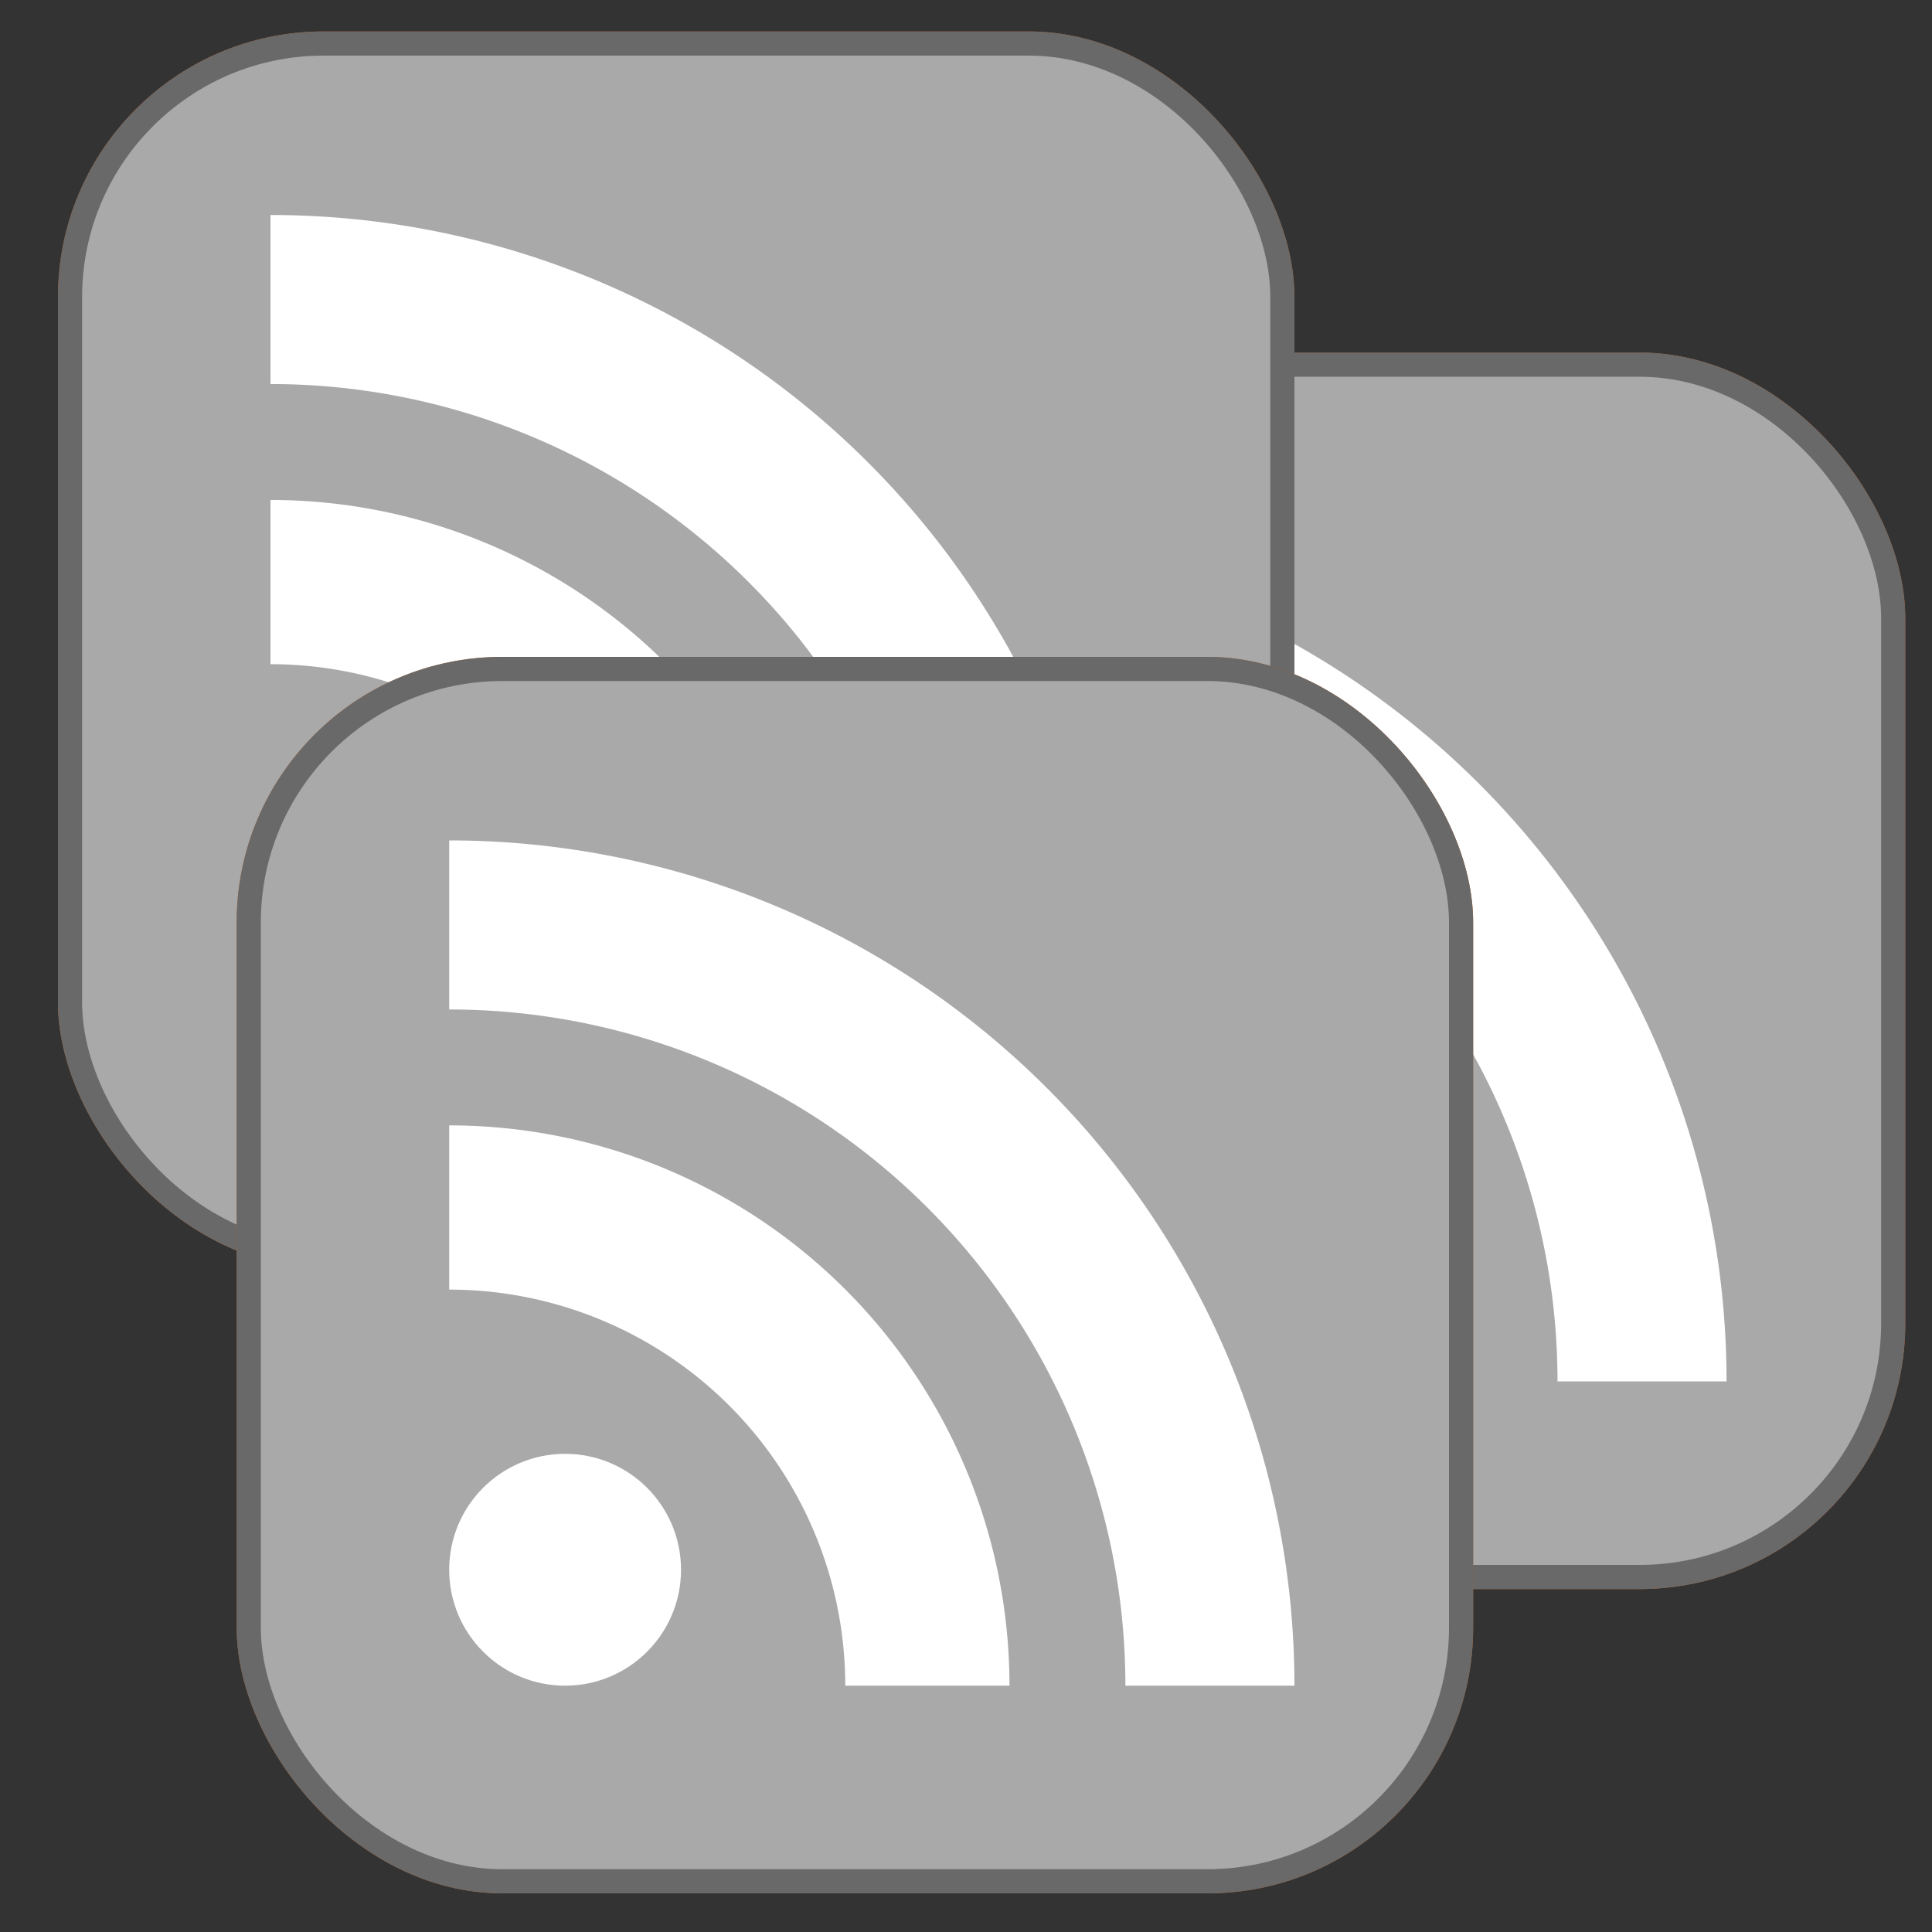 <?xml version="1.0" encoding="UTF-8" standalone="no"?>
<svg
   xmlns:dc="http://purl.org/dc/elements/1.1/"
   xmlns:cc="http://creativecommons.org/ns#"
   xmlns:rdf="http://www.w3.org/1999/02/22-rdf-syntax-ns#"
   xmlns:svg="http://www.w3.org/2000/svg"
   xmlns="http://www.w3.org/2000/svg"
   xmlns:sodipodi="http://sodipodi.sourceforge.net/DTD/sodipodi-0.dtd"
   xmlns:inkscape="http://www.inkscape.org/namespaces/inkscape"
   version="1.1"
   width="200"
   height="200"
   id="RSSicon"
   viewBox="0 0 400 400"
   inkscape:version="0.47 r22583"
   sodipodi:docname="feed-icon-inactive.svg">
  <rect x="0" y="0" width="400" height="400" fill="#333333" stroke="none"/>
  <sodipodi:namedview
     pagecolor="#ffffff"
     bordercolor="#666666"
     borderopacity="1"
     objecttolerance="10"
     gridtolerance="10"
     guidetolerance="10"
     inkscape:pageopacity="0"
     inkscape:pageshadow="2"
     inkscape:window-width="1680"
     inkscape:window-height="1009"
     id="namedview2846"
     showgrid="false"
     showguides="true"
     inkscape:guide-bbox="true"
     inkscape:zoom="1.84375"
     inkscape:cx="202.3895"
     inkscape:cy="68.310227"
     inkscape:window-x="0"
     inkscape:window-y="0"
     inkscape:window-maximized="1"
     inkscape:current-layer="layer1">
    <sodipodi:guide
       orientation="1,0"
       position="128,167.717"
       id="guide3110" />
    <sodipodi:guide
       orientation="0,1"
       position="270.284,96"
       id="guide3112" />
    <sodipodi:guide
       orientation="0,1"
       position="147.559,64.743"
       id="guide3214" />
  </sodipodi:namedview>
  <defs
     id="defs2817">
    <inkscape:perspective
       sodipodi:type="inkscape:persp3d"
       inkscape:vp_x="0 : 64 : 1"
       inkscape:vp_y="0 : 1000 : 0"
       inkscape:vp_z="128 : 64 : 1"
       inkscape:persp3d-origin="64 : 42.666667 : 1"
       id="perspective2850" />
    <linearGradient
       x1="30.06"
       y1="30.06"
       x2="225.94"
       y2="225.94"
       id="RSSg"
       gradientUnits="userSpaceOnUse"
       gradientTransform="translate(-603.119,3.254)">
      <stop
         offset="0.0"
         stop-color="#E3702D"
         id="stop2820" />
      <stop
         offset="0.107"
         stop-color="#EA7D31"
         id="stop2822" />
      <stop
         offset="0.35"
         stop-color="#F69537"
         id="stop2824" />
      <stop
         offset="0.5"
         stop-color="#FB9E3A"
         id="stop2826" />
      <stop
         offset="0.702"
         stop-color="#EA7C31"
         id="stop2828" />
      <stop
         offset="0.887"
         stop-color="#DE642B"
         id="stop2830" />
      <stop
         offset="1.0"
         stop-color="#D95B29"
         id="stop2832" />
    </linearGradient>
    <inkscape:perspective
       id="perspective3047"
       inkscape:persp3d-origin="0.5 : 0.33333333 : 1"
       inkscape:vp_z="1 : 0.5 : 1"
       inkscape:vp_y="0 : 1000 : 0"
       inkscape:vp_x="0 : 0.5 : 1"
       sodipodi:type="inkscape:persp3d" />
    <inkscape:perspective
       id="perspective3145"
       inkscape:persp3d-origin="0.5 : 0.33333333 : 1"
       inkscape:vp_z="1 : 0.5 : 1"
       inkscape:vp_y="0 : 1000 : 0"
       inkscape:vp_x="0 : 0.5 : 1"
       sodipodi:type="inkscape:persp3d" />
    <inkscape:perspective
       id="perspective3145-7"
       inkscape:persp3d-origin="0.5 : 0.33333333 : 1"
       inkscape:vp_z="1 : 0.5 : 1"
       inkscape:vp_y="0 : 1000 : 0"
       inkscape:vp_x="0 : 0.5 : 1"
       sodipodi:type="inkscape:persp3d" />
  </defs>
  <g
     inkscape:groupmode="layer"
     id="layer3"
     inkscape:label="3"
     style="display:inline"
     transform="translate(127.906,80.094)">
    <rect
       style="fill:#cc5d15"
       width="256"
       height="256"
       rx="55"
       ry="55"
       x="10.56"
       y="-7.094"
       id="rect2834-89" />
    <rect
       style="fill:#f49c52"
       width="246"
       height="246"
       rx="50"
       ry="50"
       x="15.56"
       y="-2.094"
       id="rect2836-2" />
    <circle
       style="fill:#ffffff"
       sodipodi:ry="24"
       sodipodi:rx="24"
       sodipodi:cy="189"
       sodipodi:cx="68"
       cx="68"
       cy="189"
       r="24"
       id="circle2840-6"
       transform="translate(10.56,-7.094)"
       d="m 92,189 c 0,13.255 -10.745,24 -24,24 -13.255,0 -24,-10.745 -24,-24 0,-13.255 10.745,-24 24,-24 13.255,0 24,10.745 24,24 z" />
    <path
       style="fill:#ffffff"
       d="m 170.56,205.906 h -34 A 82,82 0 0 0 54.56,123.906 V 89.906 A 116,116 0 0 1 170.56,205.906 z"
       id="path2842-6" />
    <path
       style="fill:#ffffff"
       d="M 194.56,205.906 A 140,140 0 0 0 54.56,65.906 V 30.906 A 175,175 0 0 1 229.56,205.906 z"
       id="path2844-4" />
    <rect
       style="fill:#696969"
       id="rect2903-9"
       y="-7.094"
       x="10.56"
       ry="55"
       rx="55"
       height="256"
       width="256" />
    <rect
       style="fill:#a9a9a9"
       id="rect2905-5"
       y="-2.094"
       x="15.56"
       ry="50"
       rx="50"
       height="246"
       width="246" />
    <circle
       style="fill:#ffffff"
       sodipodi:ry="24"
       sodipodi:rx="24"
       sodipodi:cy="189"
       sodipodi:cx="68"
       id="circle2907-0"
       r="24"
       cy="189"
       cx="68"
       transform="translate(10.56,-7.094)"
       d="m 92,189 c 0,13.255 -10.745,24 -24,24 -13.255,0 -24,-10.745 -24,-24 0,-13.255 10.745,-24 24,-24 13.255,0 24,10.745 24,24 z" />
    <path
       style="fill:#ffffff"
       id="path2909-4"
       d="m 170.56,205.906 h -34 A 82,82 0 0 0 54.56,123.906 V 89.906 A 116,116 0 0 1 170.56,205.906 z" />
    <path
       style="fill:#ffffff"
       id="path2911-8"
       d="M 194.56,205.906 A 140,140 0 0 0 54.56,65.906 V 30.906 A 175,175 0 0 1 229.56,205.906 z" />
  </g>
  <g
     inkscape:groupmode="layer"
     id="layer1"
     inkscape:label="1"
     style="display:inline"
     transform="translate(127.906,80.094)" />
  <g
     inkscape:groupmode="layer"
     id="layer2"
     inkscape:label="2"
     style="display:inline"
     transform="translate(127.906,80.094)">
    <rect
       style="fill:#cc5d15"
       width="256"
       height="256"
       rx="55"
       ry="55"
       x="-115.906"
       y="-73.581"
       id="rect2834-8" />
    <rect
       style="fill:#f49c52"
       width="246"
       height="246"
       rx="50"
       ry="50"
       x="-110.906"
       y="-68.581"
       id="rect2836-8" />
    <circle
       style="fill:#ffffff"
       sodipodi:ry="24"
       sodipodi:rx="24"
       sodipodi:cy="189"
       sodipodi:cx="68"
       cx="68"
       cy="189"
       r="24"
       id="circle2840-4"
       transform="translate(-115.906,-73.581)"
       d="m 92,189 c 0,13.255 -10.745,24 -24,24 -13.255,0 -24,-10.745 -24,-24 0,-13.255 10.745,-24 24,-24 13.255,0 24,10.745 24,24 z" />
    <path
       style="fill:#ffffff"
       d="M 44.094,139.419 H 10.094 A 82,82 0 0 0 -71.906,57.419 v -34 a 116,116 0 0 1 116,116 z"
       id="path2842-3" />
    <path
       style="fill:#ffffff"
       d="m 68.094,139.419 a 140,140 0 0 0 -140,-140 V -35.581 A 175,175 0 0 1 103.094,139.419 z"
       id="path2844-1" />
    <rect
       style="fill:#696969"
       id="rect2903-4"
       y="-73.581"
       x="-115.906"
       ry="55"
       rx="55"
       height="256"
       width="256" />
    <rect
       style="fill:#a9a9a9"
       id="rect2905-9"
       y="-68.581"
       x="-110.906"
       ry="50"
       rx="50"
       height="246"
       width="246" />
    <circle
       style="fill:#ffffff"
       sodipodi:ry="24"
       sodipodi:rx="24"
       sodipodi:cy="189"
       sodipodi:cx="68"
       id="circle2907-2"
       r="24"
       cy="189"
       cx="68"
       transform="translate(-115.906,-73.581)"
       d="m 92,189 c 0,13.255 -10.745,24 -24,24 -13.255,0 -24,-10.745 -24,-24 0,-13.255 10.745,-24 24,-24 13.255,0 24,10.745 24,24 z" />
    <path
       style="fill:#ffffff"
       id="path2909-0"
       d="M 44.094,139.419 H 10.094 A 82,82 0 0 0 -71.906,57.419 v -34 a 116,116 0 0 1 116,116 z" />
    <path
       style="fill:#ffffff"
       id="path2911-6"
       d="m 68.094,139.419 a 140,140 0 0 0 -140,-140 V -35.581 A 175,175 0 0 1 103.094,139.419 z" />
  </g>
  <g
     inkscape:groupmode="layer"
     id="layer4"
     inkscape:label="Layer"
     transform="translate(127.906,80.094)">
    <rect
       style="fill:#cc5d15"
       width="256"
       height="256"
       rx="55"
       ry="55"
       x="-78.906"
       y="55.906"
       id="rect2834-1" />
    <rect
       style="fill:#f49c52"
       width="246"
       height="246"
       rx="50"
       ry="50"
       x="-73.906"
       y="60.906"
       id="rect2836-7" />
    <circle
       style="fill:#ffffff"
       sodipodi:ry="24"
       sodipodi:rx="24"
       sodipodi:cy="189"
       sodipodi:cx="68"
       cx="68"
       cy="189"
       r="24"
       id="circle2840-2"
       transform="translate(-78.906,55.906)"
       d="m 92,189 c 0,13.255 -10.745,24 -24,24 -13.255,0 -24,-10.745 -24,-24 0,-13.255 10.745,-24 24,-24 13.255,0 24,10.745 24,24 z" />
    <path
       style="fill:#ffffff"
       d="m 81.094,268.906 h -34 a 82,82 0 0 0 -82,-82 v -34 a 116,116 0 0 1 116,116 z"
       id="path2842-7" />
    <path
       style="fill:#ffffff"
       d="M 105.094,268.906 A 140,140 0 0 0 -34.906,128.906 v -35 A 175,175 0 0 1 140.094,268.906 z"
       id="path2844-2" />
    <rect
       style="fill:#696969"
       id="rect2903-2"
       y="55.906"
       x="-78.906"
       ry="55"
       rx="55"
       height="256"
       width="256" />
    <rect
       style="fill:#a9a9a9"
       id="rect2905-6"
       y="60.906"
       x="-73.906"
       ry="50"
       rx="50"
       height="246"
       width="246" />
    <circle
       style="fill:#ffffff"
       sodipodi:ry="24"
       sodipodi:rx="24"
       sodipodi:cy="189"
       sodipodi:cx="68"
       id="circle2907-1"
       r="24"
       cy="189"
       cx="68"
       transform="translate(-78.906,55.906)"
       d="m 92,189 c 0,13.255 -10.745,24 -24,24 -13.255,0 -24,-10.745 -24,-24 0,-13.255 10.745,-24 24,-24 13.255,0 24,10.745 24,24 z" />
    <path
       style="fill:#ffffff"
       id="path2909-06"
       d="m 81.094,268.906 h -34 a 82,82 0 0 0 -82,-82 v -34 a 116,116 0 0 1 116,116 z" />
    <path
       style="fill:#ffffff"
       id="path2911-1"
       d="M 105.094,268.906 A 140,140 0 0 0 -34.906,128.906 v -35 A 175,175 0 0 1 140.094,268.906 z" />
  </g>
</svg>
